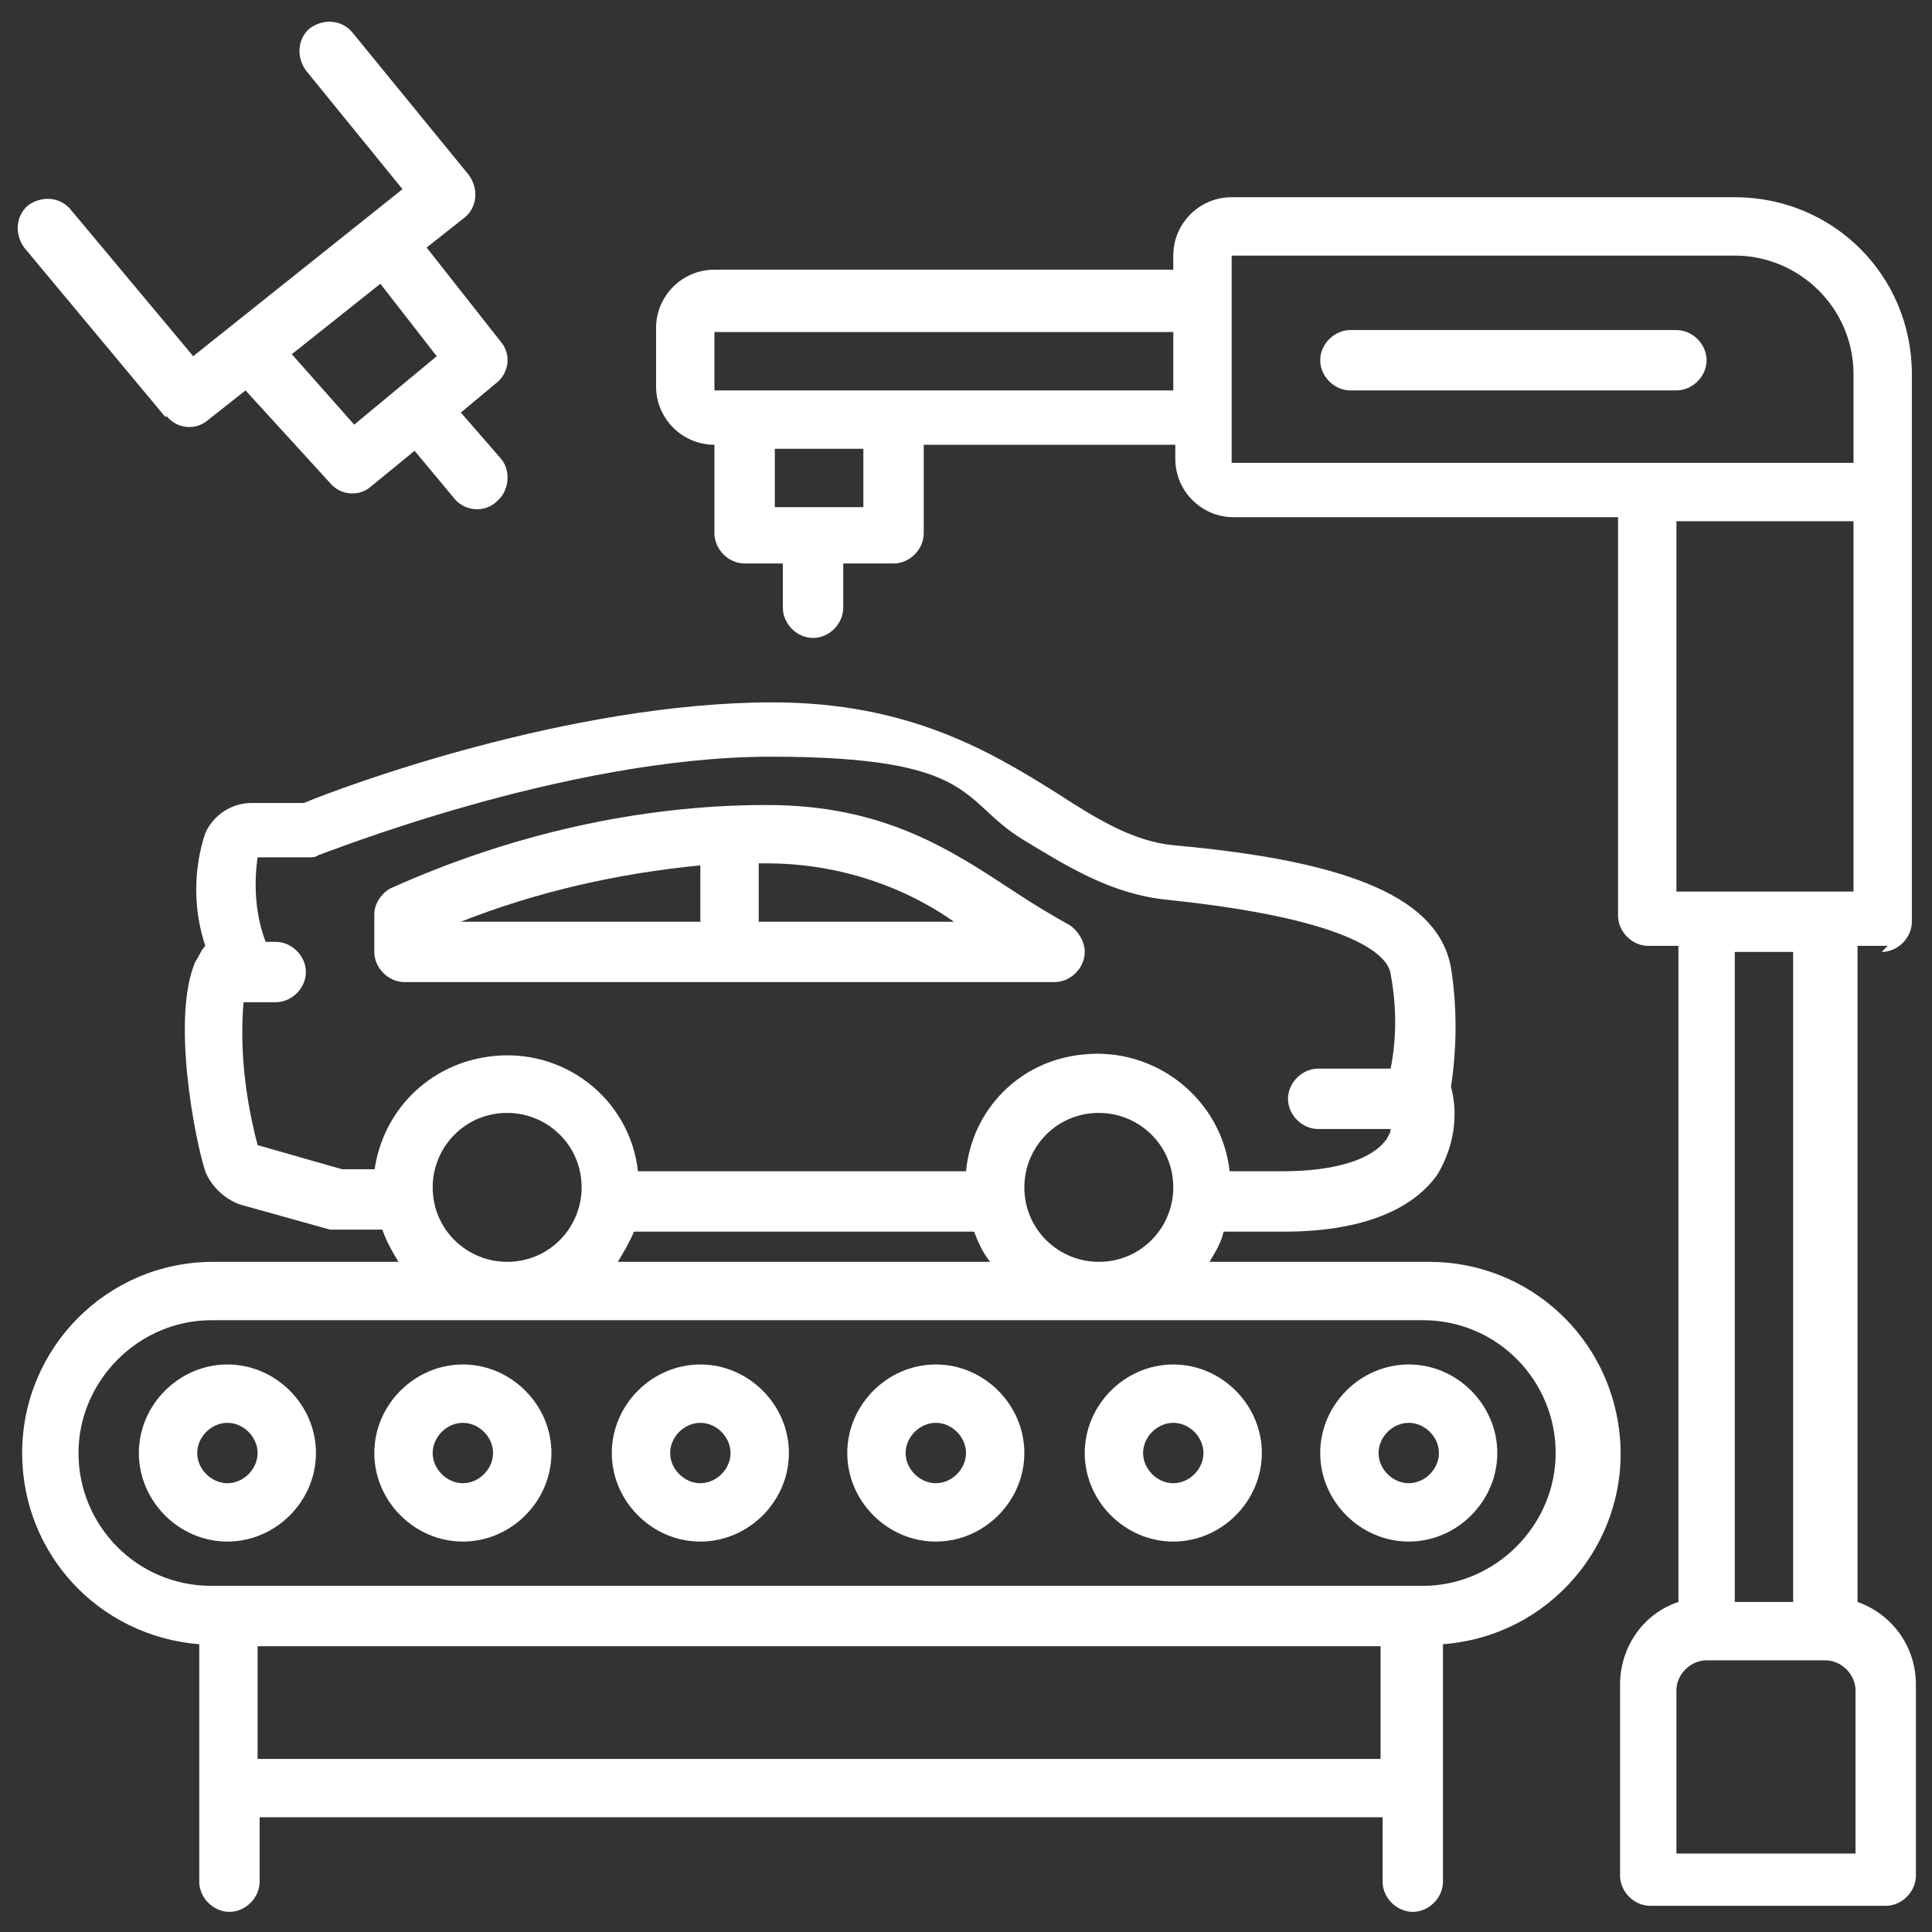 <?xml version="1.0" encoding="UTF-8"?>
<svg id="Layer_1" xmlns="http://www.w3.org/2000/svg" version="1.1" viewBox="0 0 96 96">
  <rect x="0" y="0" width="96" height="96" fill="#333333" stroke="none"/>
  <!-- Generator: Adobe Illustrator 29.3.1, SVG Export Plug-In . SVG Version: 2.1.0 Build 151)  -->
  <defs>
    <style>
      .st0 {
        fill: #fff;
      }
    </style>
  </defs>
  <path class="st0" d="M53.9,47.3c0-.5-.3-1-.7-1.3-.9-.5-1.9-1.1-2.8-1.7-3.2-2.1-6.5-4.3-12.3-4.3-6.4,0-12.8,1.5-18.6,4.1-.5.2-.9.8-.9,1.3v1.9c0,.8.7,1.5,1.5,1.5h32.3c.8,0,1.5-.7,1.5-1.5ZM34.8,45.8h-11.9c3.8-1.5,7.8-2.4,11.9-2.8v2.8ZM37.7,45.8v-2.9c.1,0,.2,0,.4,0,3.3,0,6.6,1,9.3,2.9h-9.7Z"/>
  <path class="st0" d="M70.8,62.7h-10.7c.3-.5.6-1,.7-1.5,1.3,0,2.1,0,2.2,0h.8c3.7,0,6.3-1,7.6-2.8.8-1.3,1.1-2.9.7-4.4.3-2,.3-4,0-5.9-.6-3.4-4.8-5.3-13.8-6.1-2-.2-3.8-1.3-5.8-2.6-3.2-2-7.3-4.5-14.1-4.5-10.1,0-21.4,4.2-23.3,5h-2.6c-1,0-1.9.6-2.3,1.5-.6,1.8-.6,3.8,0,5.6-.2.2-.3.5-.5.8-1.2,2.8,0,8.9.5,10.4.3.8,1.1,1.5,1.9,1.7l4.3,1.2c0,0,1,0,2.6,0,.2.6.5,1.1.8,1.6h-9.2c-5.3,0-9.5,4.3-9.5,9.5,0,5,3.8,9.1,8.8,9.5v11.8c0,.8.7,1.5,1.5,1.5s1.5-.7,1.5-1.5v-3.2h55.8v3.2c0,.8.7,1.5,1.5,1.5s1.5-.7,1.5-1.5v-11.8c5.3-.4,9.2-5,8.8-10.2-.4-5-4.5-8.8-9.5-8.8ZM18.7,58.1c-.8,0-1.4,0-1.7,0l-4.2-1.2c-.6-2.3-.9-4.7-.7-7.1h1.6c.8,0,1.5-.7,1.5-1.5s-.7-1.5-1.5-1.5h-.5s0,0,0,0c-.5-1.3-.6-2.8-.4-4.2h2.5c.2,0,.4,0,.5-.1.1,0,12.2-4.9,22.5-4.9s9.4,2.2,12.5,4.1c2.3,1.4,4.4,2.7,7.1,3,9.7,1,11.1,2.9,11.2,3.7.3,1.6.3,3.2,0,4.7h-3.6c-.8,0-1.5.7-1.5,1.5s.7,1.5,1.5,1.5h3.6c0,.2-.1.3-.2.5-.7,1-2.5,1.6-5.2,1.6h-.8c0,0-.7,0-1.8,0-.4-3.6-3.7-6.2-7.3-5.8-3.1.3-5.5,2.7-5.8,5.8-5.2,0-11,0-16.3,0-.4-3.6-3.7-6.2-7.4-5.7-3,.4-5.3,2.7-5.7,5.7ZM58.3,59c0,2-1.6,3.7-3.7,3.7h0c-2,0-3.7-1.6-3.7-3.7,0-2,1.6-3.7,3.7-3.7,2,0,3.7,1.6,3.7,3.7ZM49.1,62.7h-18.4c.3-.5.6-1,.8-1.5,5.4,0,11.5,0,16.9,0,.2.5.4,1,.8,1.5ZM28.9,59c0,2-1.6,3.7-3.7,3.7h0c-2,0-3.7-1.6-3.7-3.7,0-2,1.6-3.7,3.7-3.7,2,0,3.7,1.6,3.7,3.7ZM68.6,87.4H12.8v-5.6h55.8v5.6ZM70.8,78.8H10.5c-3.7,0-6.6-3-6.6-6.6s3-6.6,6.6-6.6h60.2c3.7,0,6.6,3,6.6,6.6s-3,6.6-6.6,6.6Z"/>
  <path class="st0" d="M11.3,67.8h0c-2.4,0-4.4,2-4.4,4.4,0,2.4,2,4.4,4.4,4.4,2.4,0,4.4-2,4.4-4.4,0-2.4-2-4.4-4.4-4.4ZM11.3,73.7c-.8,0-1.5-.7-1.5-1.5,0-.8.7-1.5,1.5-1.5.8,0,1.5.7,1.5,1.5s-.7,1.5-1.5,1.5Z"/>
  <path class="st0" d="M23,67.8c-2.4,0-4.4,2-4.4,4.4,0,2.4,2,4.4,4.4,4.4,2.4,0,4.4-2,4.4-4.4s-2-4.4-4.4-4.4ZM23,73.7c-.8,0-1.5-.7-1.5-1.5,0-.8.7-1.5,1.5-1.5.8,0,1.5.7,1.5,1.5s-.7,1.5-1.5,1.5Z"/>
  <path class="st0" d="M34.8,67.8c-2.4,0-4.4,2-4.4,4.4,0,2.4,2,4.4,4.4,4.4,2.4,0,4.4-2,4.4-4.4s-2-4.4-4.4-4.4ZM34.8,73.7c-.8,0-1.5-.7-1.5-1.5,0-.8.7-1.5,1.5-1.5.8,0,1.5.7,1.5,1.5s-.7,1.5-1.5,1.5Z"/>
  <path class="st0" d="M46.5,67.8c-2.4,0-4.4,2-4.4,4.4,0,2.4,2,4.4,4.4,4.4,2.4,0,4.4-2,4.4-4.4s-2-4.4-4.4-4.4ZM46.5,73.7c-.8,0-1.5-.7-1.5-1.5,0-.8.7-1.5,1.5-1.5.8,0,1.5.7,1.5,1.5s-.7,1.5-1.5,1.5Z"/>
  <path class="st0" d="M58.3,67.8c-2.4,0-4.4,2-4.4,4.4,0,2.4,2,4.4,4.4,4.4,2.4,0,4.4-2,4.4-4.4s-2-4.4-4.4-4.4ZM58.3,73.7c-.8,0-1.5-.7-1.5-1.5,0-.8.7-1.5,1.5-1.5.8,0,1.5.7,1.5,1.5s-.7,1.5-1.5,1.5Z"/>
  <path class="st0" d="M70,67.8c-2.4,0-4.4,2-4.4,4.4,0,2.4,2,4.4,4.4,4.4,2.4,0,4.4-2,4.4-4.4s-2-4.4-4.4-4.4ZM70,73.7c-.8,0-1.5-.7-1.5-1.5,0-.8.7-1.5,1.5-1.5.8,0,1.5.7,1.5,1.5s-.7,1.5-1.5,1.5Z"/>
  <path class="st0" d="M93.5,47.3c.8,0,1.5-.7,1.5-1.5v-27.2c0-4.9-3.9-8.8-8.8-8.8h-25c-1.6,0-2.9,1.3-2.9,2.9v.7h-22.8c-1.6,0-2.9,1.3-2.9,2.9v2.9c0,1.6,1.3,2.9,2.9,2.9v4.4c0,.8.7,1.5,1.5,1.5h1.9v2.2c0,.8.7,1.5,1.5,1.5s1.5-.7,1.5-1.5v-2.2h2.5c.8,0,1.5-.7,1.5-1.5v-4.4h12.5v.7c0,1.6,1.3,2.9,2.9,2.9h19.1v19.8c0,.8.7,1.5,1.5,1.5h1.5v32.6c-1.8.6-2.9,2.3-2.9,4.1v9.5c0,.8.7,1.5,1.5,1.5h11.7c.8,0,1.5-.7,1.5-1.5v-9.5c0-1.9-1.2-3.5-2.9-4.1v-32.6h1.5ZM42.9,25.2h-4.4v-2.9h4.4v2.9ZM58.3,19.4h-22.8v-2.9h22.8v2.9ZM61.2,23v-10.3h25c3.2,0,5.9,2.6,5.9,5.9v4.4h-30.8ZM92.1,92.1h-8.8v-8.1c0-.8.7-1.5,1.5-1.5h5.9c.8,0,1.5.7,1.5,1.5v8.1ZM86.2,79.6v-32.3h2.9v32.3h-2.9ZM83.3,44.3v-18.4h8.8v18.4h-8.8Z"/>
  <path class="st0" d="M8.3,20.7c.5.6,1.4.7,2,.2l1.9-1.5,4.2,4.6c.5.6,1.4.7,2,.2l2.2-1.8,2,2.4c.5.6,1.5.7,2.1.1.6-.5.7-1.5.2-2.1l-2-2.3,1.8-1.5c.6-.5.7-1.4.2-2l-3.7-4.7,1.9-1.5c.6-.5.7-1.4.2-2.1,0,0,0,0,0,0l-5.8-7.1c-.5-.6-1.4-.7-2.1-.2-.6.5-.7,1.4-.2,2.1l4.8,5.9-10.4,8.3-6.1-7.3c-.5-.6-1.4-.7-2.1-.2-.6.5-.7,1.4-.2,2.1l7,8.4ZM18.9,14.1l2.8,3.6-4.1,3.4-3.1-3.5,4.4-3.5Z"/>
  <path class="st0" d="M83.3,16.4h-16.2c-.8,0-1.5.7-1.5,1.5s.7,1.5,1.5,1.5h16.2c.8,0,1.5-.7,1.5-1.5s-.7-1.5-1.5-1.5Z"/>
</svg>